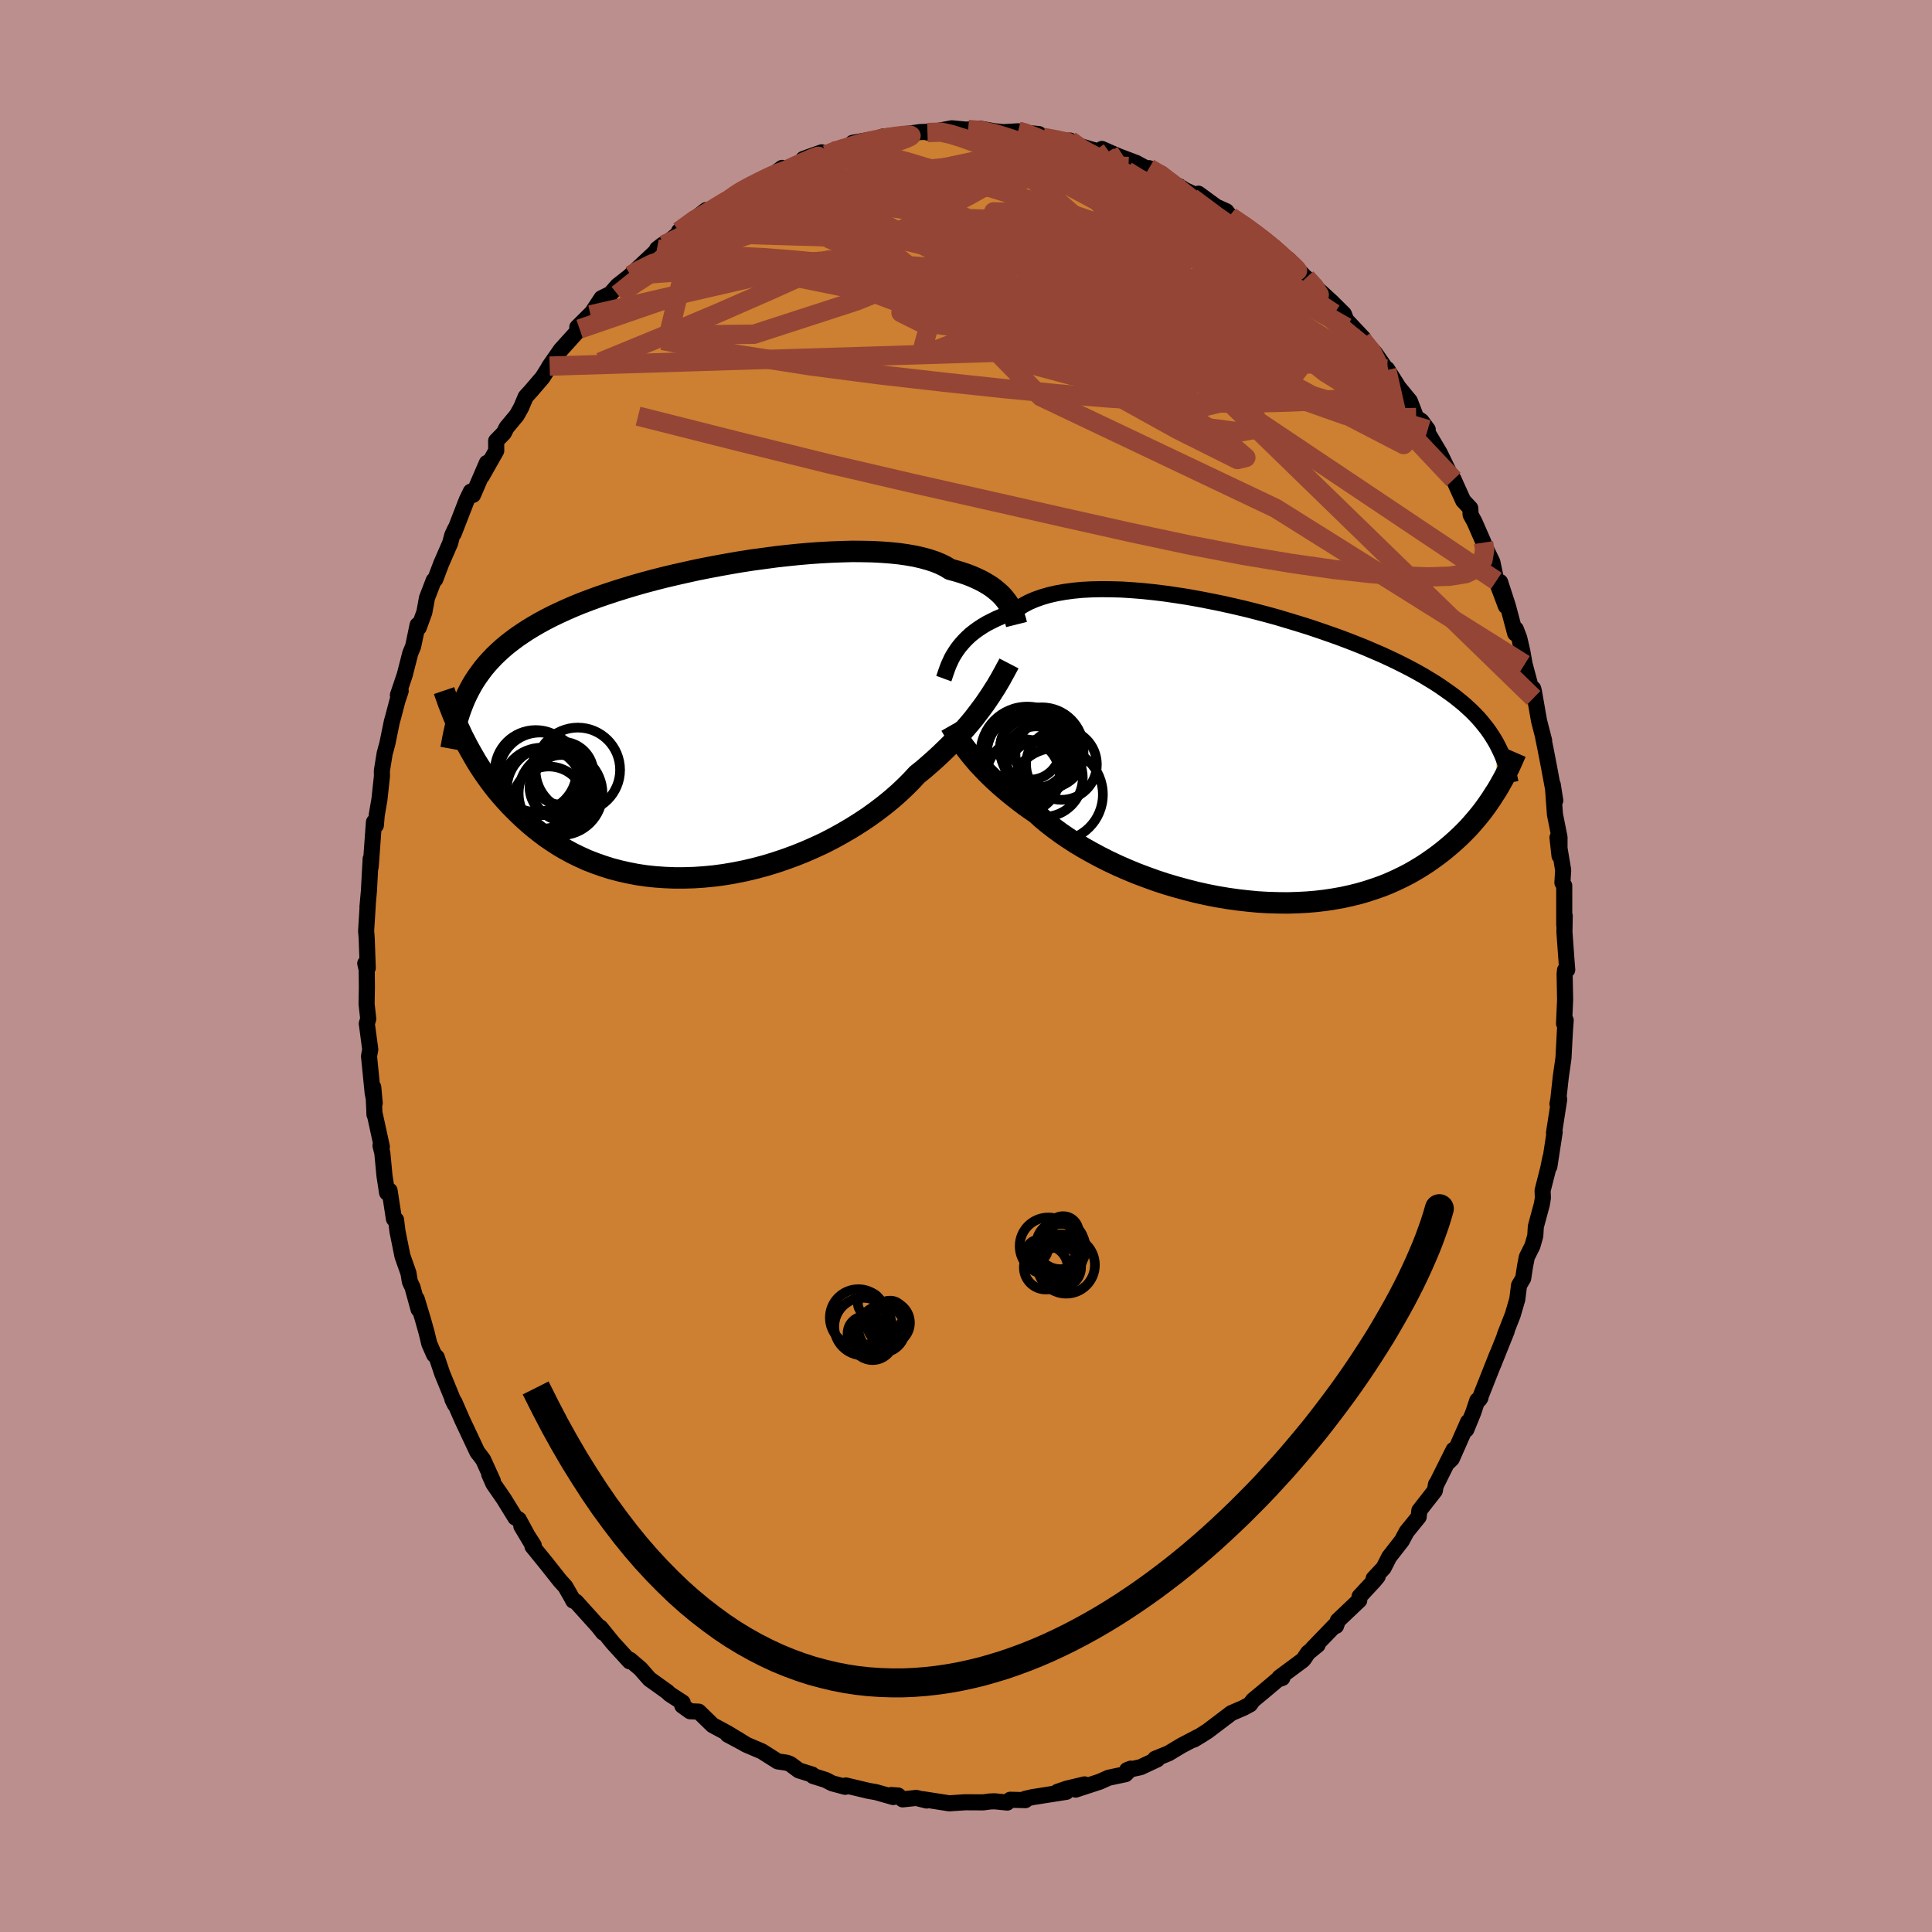 <svg viewBox="-100 -100 200 200" xmlns="http://www.w3.org/2000/svg" width="500" height="500" id="face-svg">
    <defs>
      <clipPath id="leftEyeClipPath">
        <polyline points="31.09,-12.43 30.89,-12.69 30.67,-12.95 30.42,-13.21 30.14,-13.46 29.84,-13.71 29.51,-13.96 29.15,-14.19 28.76,-14.42 28.35,-14.64 27.9,-14.85 27.42,-15.06 26.92,-15.25 26.39,-15.43 25.82,-15.6 25.23,-15.76 24.76,-16.05 24.23,-16.31 23.65,-16.55 23.01,-16.76 22.32,-16.95 21.58,-17.12 20.78,-17.26 19.94,-17.38 19.05,-17.47 18.12,-17.54 17.15,-17.59 16.14,-17.61 15.1,-17.62 14.03,-17.59 12.94,-17.55 11.82,-17.49 10.68,-17.41 9.53,-17.31 8.36,-17.19 7.19,-17.06 6.01,-16.9 4.82,-16.74 3.64,-16.56 2.47,-16.36 1.3,-16.15 0.14,-15.93 -1.01,-15.7 -2.14,-15.45 -3.25,-15.2 -4.35,-14.94 -5.41,-14.67 -6.46,-14.39 -7.48,-14.1 -8.47,-13.8 -9.43,-13.5 -10.37,-13.19 -11.27,-12.88 -12.14,-12.56 -12.98,-12.24 -13.78,-11.91 -14.56,-11.57 -15.3,-11.23 -16.01,-10.89 -16.69,-10.54 -17.33,-10.19 -17.95,-9.83 -18.54,-9.47 -19.1,-9.1 -19.64,-8.73 -20.15,-8.35 -20.64,-7.97 -21.1,-7.58 -21.54,-7.18 -21.96,-6.78 -22.35,-6.37 -22.72,-5.96 -23.08,-5.53 -23.4,-5.1 -23.71,-4.67 -24.01,-4.22 -24.28,-3.77 -24.53,-3.31 -24.77,-2.84 -24.99,-2.37 -25.26,1.48 -25,1.98 -24.74,2.49 -24.46,3 -24.17,3.51 -23.87,4.03 -23.55,4.55 -23.21,5.07 -22.86,5.58 -22.49,6.1 -22.1,6.62 -21.7,7.13 -21.27,7.64 -20.83,8.14 -20.37,8.64 -19.89,9.13 -19.39,9.62 -18.87,10.11 -18.33,10.59 -17.76,11.07 -17.17,11.53 -16.56,11.99 -15.92,12.42 -15.26,12.85 -14.57,13.25 -13.85,13.64 -13.11,14 -12.34,14.35 -11.54,14.66 -10.72,14.95 -9.87,15.22 -9,15.45 -8.11,15.65 -7.19,15.83 -6.25,15.97 -5.3,16.07 -4.32,16.14 -3.33,16.18 -2.32,16.18 -1.3,16.15 -0.26,16.08 0.78,15.98 1.83,15.84 2.89,15.66 3.94,15.45 5,15.2 6.06,14.92 7.11,14.6 8.15,14.25 9.19,13.87 10.21,13.46 11.21,13.02 12.2,12.56 13.17,12.06 14.11,11.54 15.03,11 15.92,10.44 16.78,9.87 17.61,9.27 18.41,8.66 19.17,8.04 19.89,7.41 20.57,6.77 21.21,6.13 21.81,5.48 22.46,4.96 23.08,4.42 23.68,3.89 24.26,3.35 24.82,2.81 25.36,2.28 25.87,1.74 26.36,1.21 26.82,0.68 27.27,0.16 27.69,-0.35 28.08,-0.86 28.45,-1.35 28.81,-1.84 29.13,-2.31" />
      </clipPath>
      <clipPath id="rightEyeClipPath">
        <polyline points="-30.65,-10.63 -30.44,-10.95 -30.2,-11.27 -29.94,-11.58 -29.65,-11.9 -29.34,-12.21 -29,-12.52 -28.63,-12.81 -28.23,-13.1 -27.8,-13.38 -27.35,-13.65 -26.86,-13.9 -26.35,-14.15 -25.81,-14.38 -25.24,-14.59 -24.64,-14.79 -24.16,-15.17 -23.63,-15.52 -23.04,-15.84 -22.39,-16.12 -21.69,-16.37 -20.94,-16.59 -20.15,-16.77 -19.3,-16.92 -18.41,-17.04 -17.48,-17.13 -16.5,-17.18 -15.5,-17.2 -14.46,-17.19 -13.39,-17.16 -12.3,-17.09 -11.18,-17 -10.04,-16.88 -8.89,-16.74 -7.73,-16.57 -6.56,-16.39 -5.39,-16.18 -4.21,-15.95 -3.03,-15.71 -1.86,-15.45 -0.7,-15.18 0.45,-14.89 1.59,-14.59 2.72,-14.28 3.82,-13.95 4.91,-13.62 5.97,-13.29 7.01,-12.94 8.02,-12.59 9.01,-12.24 9.97,-11.88 10.89,-11.52 11.79,-11.16 12.65,-10.79 13.49,-10.43 14.29,-10.06 15.05,-9.7 15.79,-9.33 16.49,-8.97 17.17,-8.6 17.81,-8.24 18.42,-7.87 19.01,-7.51 19.56,-7.15 20.09,-6.78 20.6,-6.42 21.09,-6.06 21.55,-5.69 21.99,-5.33 22.4,-4.96 22.79,-4.6 23.16,-4.23 23.51,-3.86 23.84,-3.48 24.14,-3.11 24.43,-2.74 24.7,-2.36 24.95,-1.98 25.19,-1.59 25.41,-1.21 25.4,3.66 25.13,4.07 24.86,4.5 24.57,4.92 24.27,5.35 23.95,5.78 23.61,6.21 23.26,6.63 22.89,7.06 22.51,7.49 22.1,7.91 21.68,8.33 21.24,8.74 20.78,9.15 20.3,9.56 19.81,9.96 19.29,10.36 18.75,10.75 18.19,11.14 17.6,11.52 16.99,11.89 16.36,12.25 15.7,12.59 15.01,12.92 14.3,13.24 13.56,13.54 12.79,13.81 12,14.07 11.18,14.31 10.33,14.52 9.47,14.71 8.57,14.87 7.65,15.01 6.72,15.12 5.76,15.2 4.78,15.25 3.78,15.28 2.77,15.27 1.74,15.24 0.7,15.18 -0.35,15.08 -1.41,14.96 -2.47,14.81 -3.54,14.63 -4.61,14.42 -5.68,14.18 -6.74,13.91 -7.8,13.62 -8.85,13.31 -9.88,12.97 -10.9,12.6 -11.91,12.22 -12.89,11.81 -13.85,11.39 -14.78,10.95 -15.69,10.49 -16.56,10.02 -17.41,9.54 -18.22,9.05 -18.99,8.55 -19.72,8.05 -20.41,7.54 -21.07,7.03 -21.68,6.52 -22.24,6.01 -22.87,5.58 -23.47,5.15 -24.05,4.71 -24.6,4.28 -25.13,3.85 -25.64,3.42 -26.13,2.99 -26.59,2.57 -27.03,2.15 -27.44,1.74 -27.83,1.33 -28.2,0.94 -28.54,0.55 -28.86,0.17 -29.16,-0.2" />
      </clipPath>
      <filter id="fuzzy">
        <feTurbulence id="turbulence" baseFrequency="0.05" numOctaves="3" type="noise" result="noise" />
        <feDisplacementMap in="SourceGraphic" in2="noise" scale="2" />
      </filter>
      <linearGradient id="rainbowGradient" x1="0%" y1="0%" x2="100%" y2="0%">
        <stop offset="0%" style="stop-color: [object Object]; stop-opacity: 1" />
        <stop offset="50%" style="stop-color: [object Object]; stop-opacity: 1" />
        <stop offset="100%" style="stop-color: [object Object]; stop-opacity: 1" />
      </linearGradient>
    </defs>
    <rect x="-100" y="-100" width="100%" height="100%" fill="rgb(188, 143, 143)" />
    <polyline id="faceContour" points="62.24,0.39 62.01,0.42 61.97,0.84 62.02,3.51 61.91,5.96 62.08,5.62 62,6.71 61.85,9.53 61.57,11.5 61.31,13.87 61.23,14.27 61.41,13.8 60.87,17.27 60.94,17.19 60.39,20.76 60.5,19.83 60.27,20.96 59.69,23.24 59.72,24.01 59.61,24.68 58.99,26.97 58.93,27.94 58.64,28.96 58.06,30.12 57.88,31.03 57.68,32.33 57.25,33.06 57.07,34.5 56.6,36.11 55.76,38.25 55.97,37.8 54.58,41.27 55.01,40.16 53.14,44.88 53.26,44.69 52.93,44.97 52.51,46.23 51.79,47.99 51.98,47.19 50.29,51.01 49.93,51.36 50.47,50.09 48.63,53.78 48.66,53.64 48.53,54.32 46.93,56.37 46.86,57.03 45.61,58.57 45.12,59.49 43.81,61.17 43.23,62.31 42.2,63.41 42.62,63.19 42.26,63.63 40.74,65.27 40.71,65.66 38.49,67.77 38.31,68.31 38.2,68.25 35.89,70.64 36.4,70.28 35.41,71.09 34.97,71.74 34.84,71.88 32.45,73.65 32.75,73.7 32.27,73.87 30.74,75.16 29.71,76.01 29.41,76.43 28.74,76.79 27.45,77.35 27.18,77.56 25.03,79.19 24.39,79.6 23.58,80.09 24.01,79.81 22.29,80.71 20.98,81.5 19.58,82.07 19.8,82.13 18.07,82.94 16.68,83.24 17.06,83.09 16.52,83.66 14.77,84.03 13.85,84.44 11.35,85.26 12.27,84.72 10.43,85.16 9.47,85.49 10.38,85.49 6.88,86.04 6.11,86.22 6.15,86.35 4.58,86.31 4.27,86.6 2.96,86.47 2.45,86.49 1.79,86.58 -0.06,86.57 -1.01,86.63 -1.73,86.68 -4.49,86.25 -4.07,86.39 -5.15,86.12 -6.56,86.27 -7.03,85.87 -7.76,85.82 -7.53,86.03 -9.33,85.52 -10.08,85.39 -12.44,84.83 -12.51,84.97 -13.85,84.61 -14.53,84.26 -15.83,83.85 -15.93,83.7 -17.31,83.27 -18.18,82.62 -18.54,82.48 -19.49,82.34 -21.13,81.3 -22.8,80.59 -23.67,80.03 -24.67,79.57 -22.8,80.57 -24.67,79.43 -26.23,78.59 -27.67,77.19 -28.56,77.15 -29.37,76.57 -29.33,76.25 -30.68,75.37 -30.93,75.13 -32.76,73.82 -33.7,72.75 -34.79,71.82 -34.82,71.98 -36.56,70.07 -37.85,68.48 -37.56,69.01 -38,68.45 -37.89,68.56 -40.38,65.8 -40.66,65.7 -40.79,65.44 -41.47,64.25 -42.04,63.62 -43.4,61.9 -44.88,60.08 -44.75,59.96 -46.03,57.99 -44.83,60 -46.3,57.29 -46.65,57.1 -47.84,55.17 -48.93,53.59 -49.36,52.61 -48.98,53.31 -49.98,51.11 -50.36,50.6 -50.58,50.33 -52.15,46.99 -52.97,45.11 -53.17,44.86 -52.91,45.39 -54.22,42.2 -54.79,40.5 -55.06,40.24 -55.56,39.1 -55.83,37.98 -56.22,36.59 -56.86,34.47 -56.67,35.54 -57.3,33.25 -57.57,32.68 -57.72,31.78 -58.34,30.02 -58.85,27.49 -59,26.28 -59.22,26.18 -59.67,23.25 -59.93,23.47 -60.2,21.7 -60.42,19.37 -60.61,18.59 -60.47,18.71 -61.25,15.14 -61.23,15.39 -61.36,12.55 -61.21,14.2 -61.42,13.15 -61.8,9.34 -61.67,8.64 -62.03,5.96 -61.88,5.48 -62.05,3.94 -62.02,2.15 -62.04,0.38 -62.19,-0.27 -61.93,0.21 -62.04,-2.9 -62.1,-3.62 -61.93,-6.34 -61.96,-6.11 -61.81,-7.77 -61.63,-11.09 -61.64,-10.21 -61.61,-10.5 -61.29,-14.9 -61.09,-14.57 -61,-15.63 -60.72,-17.25 -60.46,-19.66 -60.47,-20.21 -60.18,-22 -59.9,-23.03 -59.44,-25.28 -59.29,-25.82 -58.85,-27.49 -58.52,-28.48 -58.81,-28.04 -58.1,-30.14 -57.53,-32.37 -57.23,-33.1 -56.77,-35.3 -56.65,-35.03 -56.07,-36.63 -55.8,-38.1 -55.1,-39.92 -54.94,-40.03 -54.34,-41.62 -53.4,-43.78 -53.18,-44.61 -52.88,-45.25 -53.03,-44.77 -51.69,-48.22 -51.26,-49.11 -51.03,-48.77 -49.6,-52.08 -50.12,-50.71 -48.63,-53.34 -48.64,-54.36 -47.84,-55.18 -47.56,-55.74 -46.51,-57 -46.06,-57.8 -45.58,-58.93 -45.07,-59.49 -43.84,-60.92 -43.1,-62.1 -43.16,-62.04 -41.96,-63.77 -40,-65.94 -40.24,-66.12 -38.75,-67.6 -39.45,-66.86 -38.87,-67.4 -37.73,-69.13 -36.8,-69.59 -36.08,-70.42 -34.7,-71.5 -35.01,-71.24 -32.4,-73.68 -31.38,-74.68 -31.98,-74.22 -30.85,-74.94 -29.62,-75.94 -29.71,-76.06 -26.91,-78.25 -27.75,-77.23 -27,-77.83 -24.45,-79.4 -23.56,-79.99 -23.94,-79.91 -22.06,-80.93 -22.54,-80.51 -21.26,-81.29 -20.32,-81.67 -19.03,-82.62 -19.66,-81.96 -16.44,-83.4 -16.83,-83.55 -14.94,-84.23 -14.43,-83.99 -13.81,-84.35 -12.75,-84.6 -11.15,-84.97 -11.73,-85.22 -9.48,-85.61 -9.81,-85.34 -8.65,-85.85 -7.08,-86 -4.75,-86.33 -3.92,-86.36 -3.99,-86.28 -1.65,-86.51 -2.95,-86.44 -1.47,-86.72 0.34,-86.55 0.22,-86.6 1.5,-86.67 2.89,-86.42 3.88,-86.32 5.4,-86.41 5.94,-86.28 7.55,-86.12 7.05,-85.83 7.97,-85.78 9.93,-85.36 10.77,-85.45 10.73,-85.22 12.9,-84.55 14.44,-84.14 14.07,-84.58 14.84,-84.24 15.86,-83.8 17.61,-83.14 19.04,-82.36 18.95,-82.59 20.21,-82.04 21.51,-80.97 22.1,-80.7 22.62,-80.35 23.97,-79.72 25.85,-78.55 24.06,-79.95 25.89,-78.61 26.95,-78.13 27.39,-77.55 29.58,-76.09 29.63,-76.05 31.41,-74.65 31.79,-74.35 31.93,-74.4 33.15,-72.95 33.38,-73.14 35.25,-71.15 35.21,-71.24 36.14,-70.31 37.86,-68.74 38.36,-68.24 39.12,-67.49 39.48,-66.55 39.29,-66.94 41.13,-64.98 41,-64.85 42.32,-63.48 43.56,-61.69 43.59,-61.8 44.79,-59.89 45.95,-58.48 46.6,-56.78 47.15,-56.41 47.8,-55.53 47.2,-56.19 48.16,-54.59 49.05,-53.09 49.96,-51.2 50.48,-50.37 50.88,-49.47 51.47,-48.17 52.2,-47.39 52.24,-46.71 52.64,-45.98 53.58,-43.83 53.73,-43.39 54.49,-41.81 54.9,-39.87 55.89,-37.25 55.29,-39.75 56.09,-37.29 56.85,-34.43 56.92,-34.87 57.27,-33.96 57.59,-32.58 57.83,-31.23 58.76,-27.75 58.72,-28.71 58.79,-28.43 59.32,-25.39 59.85,-23.33 59.74,-23.71 60.01,-22.38 60.37,-20.52 61,-17.13 60.74,-18.78 60.97,-15.68 61.44,-13.33 61.44,-11.41 61.23,-13.3 61.47,-12 61.82,-9.92 61.74,-8.63 61.93,-8.31 61.93,-4.26 61.98,-5.19 61.95,-3.52 62.19,-0.2 62.24,0.39 62.01,0.42" fill="rgb(205, 127, 50)" stroke="black" stroke-width="1.667" stroke-linejoin="round" filter="url(#fuzzy)" />
    <g transform="translate(29.52 -21.81)">
      <polyline id="rightCountour" points="-30.65,-10.63 -30.44,-10.95 -30.2,-11.27 -29.94,-11.58 -29.65,-11.9 -29.34,-12.21 -29,-12.52 -28.63,-12.81 -28.23,-13.1 -27.8,-13.38 -27.35,-13.65 -26.86,-13.9 -26.35,-14.15 -25.81,-14.38 -25.24,-14.59 -24.64,-14.79 -24.16,-15.17 -23.63,-15.52 -23.04,-15.84 -22.39,-16.12 -21.69,-16.37 -20.94,-16.59 -20.15,-16.77 -19.3,-16.92 -18.41,-17.04 -17.48,-17.13 -16.5,-17.18 -15.5,-17.2 -14.46,-17.19 -13.39,-17.16 -12.3,-17.09 -11.18,-17 -10.04,-16.88 -8.89,-16.74 -7.73,-16.57 -6.56,-16.39 -5.39,-16.18 -4.21,-15.95 -3.03,-15.71 -1.86,-15.45 -0.7,-15.18 0.45,-14.89 1.59,-14.59 2.72,-14.28 3.82,-13.95 4.91,-13.62 5.97,-13.29 7.01,-12.94 8.02,-12.59 9.01,-12.24 9.97,-11.88 10.89,-11.52 11.79,-11.16 12.65,-10.79 13.49,-10.43 14.29,-10.06 15.05,-9.7 15.79,-9.33 16.49,-8.97 17.17,-8.6 17.81,-8.24 18.42,-7.87 19.01,-7.51 19.56,-7.15 20.09,-6.78 20.6,-6.42 21.09,-6.06 21.55,-5.69 21.99,-5.33 22.4,-4.96 22.79,-4.6 23.16,-4.23 23.51,-3.86 23.84,-3.48 24.14,-3.11 24.43,-2.74 24.7,-2.36 24.95,-1.98 25.19,-1.59 25.41,-1.21 25.4,3.66 25.13,4.07 24.86,4.5 24.57,4.92 24.27,5.35 23.95,5.78 23.61,6.21 23.26,6.63 22.89,7.06 22.51,7.49 22.1,7.91 21.68,8.33 21.24,8.74 20.78,9.15 20.3,9.56 19.81,9.96 19.29,10.36 18.75,10.75 18.19,11.14 17.6,11.52 16.99,11.89 16.36,12.25 15.7,12.59 15.01,12.92 14.3,13.24 13.56,13.54 12.79,13.81 12,14.07 11.18,14.31 10.33,14.52 9.47,14.71 8.57,14.87 7.65,15.01 6.72,15.12 5.76,15.2 4.78,15.25 3.78,15.28 2.77,15.27 1.74,15.24 0.7,15.18 -0.35,15.08 -1.41,14.96 -2.47,14.81 -3.54,14.63 -4.61,14.42 -5.68,14.18 -6.74,13.91 -7.8,13.62 -8.85,13.31 -9.88,12.97 -10.9,12.6 -11.91,12.22 -12.89,11.81 -13.85,11.39 -14.78,10.95 -15.69,10.49 -16.56,10.02 -17.41,9.54 -18.22,9.05 -18.99,8.55 -19.72,8.05 -20.41,7.54 -21.07,7.03 -21.68,6.52 -22.24,6.01 -22.87,5.58 -23.47,5.15 -24.05,4.71 -24.6,4.28 -25.13,3.85 -25.64,3.42 -26.13,2.99 -26.59,2.57 -27.03,2.15 -27.44,1.74 -27.83,1.33 -28.2,0.94 -28.54,0.55 -28.86,0.17 -29.16,-0.2" fill="white" stroke="white" stroke-width="0" stroke-linejoin="round" filter="url(#fuzzy)" />
    </g>
    <g transform="translate(-26.87 -25.3)">
      <polyline id="leftCountour" points="31.09,-12.43 30.89,-12.69 30.67,-12.95 30.42,-13.21 30.14,-13.46 29.84,-13.71 29.51,-13.96 29.15,-14.19 28.76,-14.42 28.35,-14.64 27.9,-14.85 27.42,-15.06 26.92,-15.25 26.39,-15.43 25.82,-15.6 25.23,-15.76 24.76,-16.05 24.23,-16.31 23.65,-16.55 23.01,-16.76 22.32,-16.95 21.58,-17.12 20.78,-17.26 19.94,-17.38 19.05,-17.47 18.12,-17.54 17.15,-17.59 16.14,-17.61 15.1,-17.62 14.03,-17.59 12.94,-17.55 11.82,-17.49 10.68,-17.41 9.53,-17.31 8.36,-17.19 7.19,-17.06 6.01,-16.9 4.82,-16.74 3.64,-16.56 2.47,-16.36 1.3,-16.15 0.14,-15.93 -1.01,-15.7 -2.14,-15.45 -3.25,-15.2 -4.35,-14.94 -5.41,-14.67 -6.46,-14.39 -7.48,-14.1 -8.47,-13.8 -9.43,-13.5 -10.37,-13.19 -11.27,-12.88 -12.14,-12.56 -12.98,-12.24 -13.78,-11.91 -14.56,-11.57 -15.3,-11.23 -16.01,-10.89 -16.69,-10.54 -17.33,-10.19 -17.95,-9.83 -18.54,-9.47 -19.1,-9.1 -19.64,-8.73 -20.15,-8.35 -20.64,-7.97 -21.1,-7.58 -21.54,-7.18 -21.96,-6.78 -22.35,-6.37 -22.72,-5.96 -23.08,-5.53 -23.4,-5.1 -23.71,-4.67 -24.01,-4.22 -24.28,-3.77 -24.53,-3.31 -24.77,-2.84 -24.99,-2.37 -25.26,1.48 -25,1.98 -24.74,2.49 -24.46,3 -24.17,3.51 -23.87,4.03 -23.55,4.55 -23.21,5.07 -22.86,5.58 -22.49,6.1 -22.1,6.62 -21.7,7.13 -21.27,7.64 -20.83,8.14 -20.37,8.64 -19.89,9.13 -19.39,9.62 -18.87,10.11 -18.33,10.59 -17.76,11.07 -17.17,11.53 -16.56,11.99 -15.92,12.42 -15.26,12.85 -14.57,13.25 -13.85,13.64 -13.11,14 -12.34,14.35 -11.54,14.66 -10.72,14.95 -9.87,15.22 -9,15.45 -8.11,15.65 -7.19,15.83 -6.25,15.97 -5.3,16.07 -4.32,16.14 -3.33,16.18 -2.32,16.18 -1.3,16.15 -0.26,16.08 0.78,15.98 1.83,15.84 2.89,15.66 3.94,15.45 5,15.2 6.06,14.92 7.11,14.6 8.15,14.25 9.19,13.87 10.21,13.46 11.21,13.02 12.2,12.56 13.17,12.06 14.11,11.54 15.03,11 15.92,10.44 16.78,9.87 17.61,9.27 18.41,8.66 19.17,8.04 19.89,7.41 20.57,6.77 21.21,6.13 21.81,5.48 22.46,4.96 23.08,4.42 23.68,3.89 24.26,3.35 24.82,2.81 25.36,2.28 25.87,1.74 26.36,1.21 26.82,0.68 27.27,0.16 27.69,-0.35 28.08,-0.86 28.45,-1.35 28.81,-1.84 29.13,-2.31" fill="white" stroke="white" stroke-width="0" stroke-linejoin="round" filter="url(#fuzzy)" />
    </g>
    <g transform="translate(29.52 -21.81)">
      <polyline id="rightUpper" points="-31.82,-7.94 -31.75,-8.13 -31.68,-8.34 -31.6,-8.58 -31.51,-8.83 -31.41,-9.11 -31.3,-9.39 -31.16,-9.69 -31.02,-10 -30.85,-10.31 -30.65,-10.63 -30.44,-10.95 -30.2,-11.27 -29.94,-11.58 -29.65,-11.9 -29.34,-12.21 -29,-12.52 -28.63,-12.81 -28.23,-13.1 -27.8,-13.38 -27.35,-13.65 -26.86,-13.9 -26.35,-14.15 -25.81,-14.38 -25.24,-14.59 -24.64,-14.79 -24.16,-15.17 -23.63,-15.52 -23.04,-15.84 -22.39,-16.12 -21.69,-16.37 -20.94,-16.59 -20.15,-16.77 -19.3,-16.92 -18.41,-17.04 -17.48,-17.13 -16.5,-17.18 -15.5,-17.2 -14.46,-17.19 -13.39,-17.16 -12.3,-17.09 -11.18,-17 -10.04,-16.88 -8.89,-16.74 -7.73,-16.57 -6.56,-16.39 -5.39,-16.18 -4.21,-15.95 -3.03,-15.71 -1.86,-15.45 -0.7,-15.18 0.45,-14.89 1.59,-14.59 2.72,-14.28 3.82,-13.95 4.91,-13.62 5.97,-13.29 7.01,-12.94 8.02,-12.59 9.01,-12.24 9.97,-11.88 10.89,-11.52 11.79,-11.16 12.65,-10.79 13.49,-10.43 14.29,-10.06 15.05,-9.7 15.79,-9.33 16.49,-8.97 17.17,-8.6 17.81,-8.24 18.42,-7.87 19.01,-7.51 19.56,-7.15 20.09,-6.78 20.6,-6.42 21.09,-6.06 21.55,-5.69 21.99,-5.33 22.4,-4.96 22.79,-4.6 23.16,-4.23 23.51,-3.86 23.84,-3.48 24.14,-3.11 24.43,-2.74 24.7,-2.36 24.95,-1.98 25.19,-1.59 25.41,-1.21 25.61,-0.82 25.8,-0.43 25.98,-0.03 26.14,0.37 26.29,0.77 26.42,1.17 26.55,1.58 26.66,1.99 26.76,2.41 26.85,2.83" fill="none" stroke="black" stroke-width="1.667" stroke-linejoin="round" filter="url(#fuzzy)" />
      <polyline id="rightLower" points="-31.1,-3.09 -30.98,-2.88 -30.84,-2.65 -30.69,-2.4 -30.53,-2.14 -30.35,-1.85 -30.15,-1.55 -29.93,-1.23 -29.7,-0.9 -29.44,-0.56 -29.16,-0.2 -28.86,0.17 -28.54,0.55 -28.2,0.94 -27.83,1.33 -27.44,1.74 -27.03,2.15 -26.59,2.57 -26.13,2.99 -25.64,3.42 -25.13,3.85 -24.6,4.28 -24.05,4.71 -23.47,5.15 -22.87,5.58 -22.24,6.01 -21.68,6.52 -21.07,7.03 -20.41,7.54 -19.72,8.05 -18.99,8.55 -18.22,9.05 -17.41,9.54 -16.56,10.02 -15.69,10.49 -14.78,10.95 -13.85,11.39 -12.89,11.81 -11.91,12.22 -10.9,12.6 -9.88,12.97 -8.85,13.31 -7.8,13.62 -6.74,13.91 -5.68,14.18 -4.61,14.42 -3.54,14.63 -2.47,14.81 -1.41,14.96 -0.35,15.08 0.7,15.18 1.74,15.24 2.77,15.27 3.78,15.28 4.78,15.25 5.76,15.2 6.72,15.12 7.65,15.01 8.57,14.87 9.47,14.71 10.33,14.52 11.18,14.31 12,14.07 12.79,13.81 13.56,13.54 14.3,13.24 15.01,12.92 15.7,12.59 16.36,12.25 16.99,11.89 17.6,11.52 18.19,11.14 18.75,10.75 19.29,10.36 19.81,9.96 20.3,9.56 20.78,9.15 21.24,8.74 21.68,8.33 22.1,7.91 22.51,7.49 22.89,7.06 23.26,6.63 23.61,6.21 23.95,5.78 24.27,5.35 24.57,4.92 24.86,4.5 25.13,4.07 25.4,3.66 25.65,3.24 25.88,2.83 26.11,2.42 26.32,2.02 26.52,1.62 26.72,1.23 26.9,0.84 27.07,0.46 27.23,0.09 27.39,-0.28" fill="none" stroke="black" stroke-width="2.222" stroke-linejoin="round" filter="url(#fuzzy)" />
      <circle r="4.822" cx="-20.172" cy="4.059" stroke="black" fill="none" stroke-width="1.0" filter="url(#fuzzy)" clip-path="url(#rightEyeClipPath)" /><circle r="4.046" cx="-21.477" cy="2.329" stroke="black" fill="none" stroke-width="1.0" filter="url(#fuzzy)" clip-path="url(#rightEyeClipPath)" /><circle r="3.526" cx="-20.877" cy="-0.171" stroke="black" fill="none" stroke-width="1.0" filter="url(#fuzzy)" clip-path="url(#rightEyeClipPath)" /><circle r="3.664" cx="-19.637" cy="0.944" stroke="black" fill="none" stroke-width="1.0" filter="url(#fuzzy)" clip-path="url(#rightEyeClipPath)" /><circle r="3.184" cx="-22.232" cy="0.184" stroke="black" fill="none" stroke-width="1.0" filter="url(#fuzzy)" clip-path="url(#rightEyeClipPath)" /><circle r="4.84" cx="-23.172" cy="-0.201" stroke="black" fill="none" stroke-width="1.0" filter="url(#fuzzy)" clip-path="url(#rightEyeClipPath)" /><circle r="4.266" cx="-23.097" cy="-0.151" stroke="black" fill="none" stroke-width="1.0" filter="url(#fuzzy)" clip-path="url(#rightEyeClipPath)" /><circle r="3.132" cx="-22.892" cy="-0.611" stroke="black" fill="none" stroke-width="1.0" filter="url(#fuzzy)" clip-path="url(#rightEyeClipPath)" /><circle r="4.316" cx="-21.677" cy="-0.651" stroke="black" fill="none" stroke-width="1.0" filter="url(#fuzzy)" clip-path="url(#rightEyeClipPath)" /><circle r="3.804" cx="-23.612" cy="2.129" stroke="black" fill="none" stroke-width="1.0" filter="url(#fuzzy)" clip-path="url(#rightEyeClipPath)" />
      </g>
    <g transform="translate(-26.87 -25.3)">
      <polyline id="leftUpper" points="32.1,-10.05 32.05,-10.25 32,-10.45 31.93,-10.67 31.86,-10.91 31.78,-11.15 31.68,-11.4 31.56,-11.65 31.42,-11.91 31.27,-12.17 31.09,-12.43 30.89,-12.69 30.67,-12.95 30.42,-13.21 30.14,-13.46 29.84,-13.71 29.51,-13.96 29.15,-14.19 28.76,-14.42 28.35,-14.64 27.9,-14.85 27.42,-15.06 26.92,-15.25 26.39,-15.43 25.82,-15.6 25.23,-15.76 24.76,-16.05 24.23,-16.31 23.65,-16.55 23.01,-16.76 22.32,-16.95 21.58,-17.12 20.78,-17.26 19.94,-17.38 19.05,-17.47 18.12,-17.54 17.15,-17.59 16.14,-17.61 15.1,-17.62 14.03,-17.59 12.94,-17.55 11.82,-17.49 10.68,-17.41 9.53,-17.31 8.36,-17.19 7.19,-17.06 6.01,-16.9 4.82,-16.74 3.64,-16.56 2.47,-16.36 1.3,-16.15 0.14,-15.93 -1.01,-15.7 -2.14,-15.45 -3.25,-15.2 -4.35,-14.94 -5.41,-14.67 -6.46,-14.39 -7.48,-14.1 -8.47,-13.8 -9.43,-13.5 -10.37,-13.19 -11.27,-12.88 -12.14,-12.56 -12.98,-12.24 -13.78,-11.91 -14.56,-11.57 -15.3,-11.23 -16.01,-10.89 -16.69,-10.54 -17.33,-10.19 -17.95,-9.83 -18.54,-9.47 -19.1,-9.1 -19.64,-8.73 -20.15,-8.35 -20.64,-7.97 -21.1,-7.58 -21.54,-7.18 -21.96,-6.78 -22.35,-6.37 -22.72,-5.96 -23.08,-5.53 -23.4,-5.1 -23.71,-4.67 -24.01,-4.22 -24.28,-3.77 -24.53,-3.31 -24.77,-2.84 -24.99,-2.37 -25.19,-1.89 -25.38,-1.4 -25.56,-0.9 -25.72,-0.39 -25.87,0.12 -26.01,0.65 -26.13,1.18 -26.24,1.71 -26.34,2.26 -26.44,2.81" fill="none" stroke="black" stroke-width="2.222" stroke-linejoin="round" filter="url(#fuzzy)" />
      <polyline id="leftLower" points="31.32,-6.02 31.18,-5.75 31.02,-5.46 30.85,-5.14 30.66,-4.8 30.46,-4.43 30.23,-4.04 29.99,-3.63 29.72,-3.21 29.44,-2.77 29.13,-2.31 28.81,-1.84 28.45,-1.35 28.08,-0.86 27.69,-0.35 27.27,0.16 26.82,0.68 26.36,1.21 25.87,1.74 25.36,2.28 24.82,2.81 24.26,3.35 23.68,3.89 23.08,4.42 22.46,4.96 21.81,5.48 21.21,6.13 20.57,6.77 19.89,7.41 19.17,8.04 18.41,8.66 17.61,9.27 16.78,9.87 15.92,10.44 15.03,11 14.11,11.54 13.17,12.06 12.2,12.56 11.21,13.02 10.21,13.46 9.19,13.87 8.15,14.25 7.11,14.6 6.06,14.92 5,15.2 3.94,15.45 2.89,15.66 1.83,15.84 0.78,15.98 -0.26,16.08 -1.3,16.15 -2.32,16.18 -3.33,16.18 -4.32,16.14 -5.3,16.07 -6.25,15.97 -7.19,15.83 -8.11,15.65 -9,15.45 -9.87,15.22 -10.72,14.95 -11.54,14.66 -12.34,14.35 -13.11,14 -13.85,13.64 -14.57,13.25 -15.26,12.85 -15.92,12.42 -16.56,11.99 -17.17,11.53 -17.76,11.07 -18.33,10.59 -18.87,10.11 -19.39,9.62 -19.89,9.13 -20.37,8.64 -20.83,8.14 -21.27,7.64 -21.7,7.13 -22.1,6.62 -22.49,6.1 -22.86,5.58 -23.21,5.07 -23.55,4.55 -23.87,4.03 -24.17,3.51 -24.46,3 -24.74,2.49 -25,1.98 -25.26,1.48 -25.49,0.98 -25.72,0.49 -25.93,0 -26.14,-0.48 -26.33,-0.95 -26.51,-1.42 -26.69,-1.87 -26.85,-2.33 -27.01,-2.77 -27.16,-3.21" fill="none" stroke="black" stroke-width="2.222" stroke-linejoin="round" filter="url(#fuzzy)" />
      <circle r="3.756" cx="-16.317" cy="8.403" stroke="black" fill="none" stroke-width="1.0" filter="url(#fuzzy)" clip-path="url(#leftEyeClipPath)" /><circle r="3.318" cx="-14.997" cy="6.773" stroke="black" fill="none" stroke-width="1.0" filter="url(#fuzzy)" clip-path="url(#leftEyeClipPath)" /><circle r="4.284" cx="-17.222" cy="5.413" stroke="black" fill="none" stroke-width="1.0" filter="url(#fuzzy)" clip-path="url(#leftEyeClipPath)" /><circle r="4.378" cx="-13.317" cy="4.998" stroke="black" fill="none" stroke-width="1.0" filter="url(#fuzzy)" clip-path="url(#leftEyeClipPath)" /><circle r="3.52" cx="-14.557" cy="6.823" stroke="black" fill="none" stroke-width="1.0" filter="url(#fuzzy)" clip-path="url(#leftEyeClipPath)" /><circle r="4.34" cx="-15.102" cy="7.423" stroke="black" fill="none" stroke-width="1.0" filter="url(#fuzzy)" clip-path="url(#leftEyeClipPath)" /><circle r="4.198" cx="-17.047" cy="6.898" stroke="black" fill="none" stroke-width="1.0" filter="url(#fuzzy)" clip-path="url(#leftEyeClipPath)" /><circle r="4.332" cx="-16.327" cy="6.983" stroke="black" fill="none" stroke-width="1.0" filter="url(#fuzzy)" clip-path="url(#leftEyeClipPath)" /><circle r="3.264" cx="-14.952" cy="5.348" stroke="black" fill="none" stroke-width="1.0" filter="url(#fuzzy)" clip-path="url(#leftEyeClipPath)" /><circle r="4.232" cx="-17.672" cy="5.108" stroke="black" fill="none" stroke-width="1.0" filter="url(#fuzzy)" clip-path="url(#leftEyeClipPath)" />
    </g>
    <g id="hairs">
      <polyline points="27.39,-77.55 28.89,-76.54 29.88,-75.82 30.65,-75.23 31.25,-74.74 31.74,-74.31 32.13,-73.92 32.43,-73.57 32.6,-73.29 32.61,-73.12 32.42,-73.08 31.97,-73.22 31.23,-73.57 30.15,-74.14 28.71,-74.96 26.9,-76.03 24.73,-77.32 22.28,-78.81 19.59,-80.47 16.63,-82.3" fill="none" stroke="rgb(149, 69, 53)" stroke-width="2" stroke-linejoin="round" filter="url(#fuzzy)" /><polyline points="5.4,-86.41 6.27,-86.17 7.45,-85.7 8.87,-85.06 10.61,-84.28 12.62,-83.37 14.83,-82.35 17.17,-81.23 19.55,-80.06 21.9,-78.9 24.13,-77.77 26.22,-76.71 28.2,-75.7 30.05,-74.76 31.68,-73.93" fill="none" stroke="rgb(149, 69, 53)" stroke-width="2" stroke-linejoin="round" filter="url(#fuzzy)" /><polyline points="35.21,-71.24 36.08,-70.29 36.57,-69.49 36.48,-68.95 35.82,-68.65 34.64,-68.53 33,-68.55 30.89,-68.66 28.28,-68.86 25.13,-69.17 21.38,-69.63 17,-70.27 11.95,-71.11 6.21,-72.2 -0.24,-73.59 -7.41,-75.34 -15.3,-77.44" fill="none" stroke="rgb(149, 69, 53)" stroke-width="2" stroke-linejoin="round" filter="url(#fuzzy)" /><polyline points="5.4,-86.41 6.04,-86.25 6.5,-86 6.77,-85.69 6.91,-85.3 6.89,-84.84 6.64,-84.27 6.1,-83.59 5.22,-82.81 3.99,-81.92 2.37,-80.92 0.38,-79.8 -1.97,-78.56 -4.69,-77.17 -7.84,-75.65 -11.47,-73.95 -15.64,-72.04 -20.39,-69.9 -25.69,-67.58 -31.5,-65.13 -37.87,-62.51" fill="none" stroke="rgb(149, 69, 53)" stroke-width="2" stroke-linejoin="round" filter="url(#fuzzy)" /><polyline points="9.93,-85.36 10.76,-85.17 12.06,-84.53 13.79,-83.61 15.72,-82.51 17.79,-81.23 20.01,-79.78 22.39,-78.19 24.88,-76.52 27.38,-74.84 29.82,-73.19 32.14,-71.6 34.33,-70.09 36.34,-68.71 38.12,-67.54" fill="none" stroke="rgb(149, 69, 53)" stroke-width="2" stroke-linejoin="round" filter="url(#fuzzy)" /><polyline points="-24.45,-79.4 -23.85,-79.82 -23.31,-80.17 -22.7,-80.51 -22.05,-80.85 -21.36,-81.2 -20.67,-81.54 -20.01,-81.85 -19.41,-82.1 -18.91,-82.27 -18.55,-82.35 -18.35,-82.31 -18.35,-82.15 -18.56,-81.87 -18.98,-81.45 -19.62,-80.91 -20.51,-80.22 -21.65,-79.37 -23.07,-78.32 -24.79,-77.08 -26.81,-75.64 -29.16,-74.03 -31.9,-72.21 -35.12,-70.1" fill="none" stroke="rgb(149, 69, 53)" stroke-width="2" stroke-linejoin="round" filter="url(#fuzzy)" /><polyline points="-29.71,-76.06 -28.08,-77.24 -27.24,-77.73 -26.42,-78.21 -25.62,-78.7 -24.96,-79.1 -24.54,-79.33 -24.36,-79.38 -24.4,-79.26 -24.67,-78.95 -25.19,-78.44 -26.02,-77.69 -27.18,-76.7 -28.7,-75.43 -30.65,-73.87 -33.09,-71.91 -36.06,-69.52" fill="none" stroke="rgb(149, 69, 53)" stroke-width="2" stroke-linejoin="round" filter="url(#fuzzy)" /><polyline points="-27.75,-77.23 -26.54,-78.05 -25.17,-78.92 -24.01,-79.63 -23.02,-80.19 -22.1,-80.68 -21.2,-81.14 -20.28,-81.59 -19.36,-82.04 -18.45,-82.47 -17.59,-82.87 -16.8,-83.22 -16.14,-83.51 -15.65,-83.71 -15.35,-83.82 -15.28,-83.82 -15.45,-83.72 -15.86,-83.51 -16.52,-83.2 -17.42,-82.78 -18.56,-82.26 -19.93,-81.65 -21.55,-80.95" fill="none" stroke="rgb(149, 69, 53)" stroke-width="2" stroke-linejoin="round" filter="url(#fuzzy)" /><polyline points="-13.81,-84.35 -12.51,-84.48 -10.84,-84.36 -8.78,-83.96 -6.26,-83.29 -3.26,-82.39 0.2,-81.31 4.05,-80.1 8.17,-78.77 12.42,-77.32 16.74,-75.77 21.09,-74.15 25.47,-72.48 29.94,-70.76 34.54,-68.91" fill="none" stroke="rgb(149, 69, 53)" stroke-width="2" stroke-linejoin="round" filter="url(#fuzzy)" /><polyline points="9.93,-85.36 10.47,-85.31 10.88,-85.04 11.1,-84.7 10.91,-84.36 10.24,-84.01 9.1,-83.6 7.52,-83.1 5.46,-82.52 2.82,-81.87 -0.52,-81.15 -4.63,-80.35 -9.52,-79.47 -15.17,-78.58 -21.63,-77.68" fill="none" stroke="rgb(149, 69, 53)" stroke-width="2" stroke-linejoin="round" filter="url(#fuzzy)" /><polyline points="-31.38,-74.68 -31.28,-74.65 -30.36,-75.09 -29.06,-75.72 -27.53,-76.39 -25.84,-77.03 -24,-77.64 -22.02,-78.24 -19.95,-78.81 -17.82,-79.35 -15.66,-79.85 -13.49,-80.32 -11.32,-80.76 -9.13,-81.21 -6.93,-81.65 -4.74,-82.11 -2.58,-82.57 -0.48,-83.02 1.54,-83.45 3.46,-83.83 5.27,-84.16 6.92,-84.43 8.32,-84.71 9.44,-85.08" fill="none" stroke="rgb(149, 69, 53)" stroke-width="2" stroke-linejoin="round" filter="url(#fuzzy)" /><polyline points="-3.99,-86.28 -2.6,-86.32 -1.55,-86.09 -0.19,-85.66 1.51,-85.03 3.45,-84.21 5.62,-83.23 7.98,-82.1 10.47,-80.85 13.05,-79.48 15.67,-78.03 18.31,-76.51 20.97,-74.95 23.67,-73.36 26.4,-71.72 29.18,-70.02 31.99,-68.26 34.76,-66.49 37.39,-64.82 39.79,-63.42 41.85,-62.39" fill="none" stroke="rgb(149, 69, 53)" stroke-width="2" stroke-linejoin="round" filter="url(#fuzzy)" /><polyline points="27.39,-77.55 28.92,-76.51 29.99,-75.72 30.9,-75.02 31.68,-74.39 32.37,-73.82 32.98,-73.28 33.52,-72.8 33.95,-72.4 34.23,-72.11 34.32,-71.98 34.14,-72.07 33.62,-72.44 32.68,-73.15 31.3,-74.22 29.47,-75.66 27.16,-77.49" fill="none" stroke="rgb(149, 69, 53)" stroke-width="2" stroke-linejoin="round" filter="url(#fuzzy)" /><polyline points="0.22,-86.6 1.57,-86.48 3.09,-86.13 4.74,-85.61 6.49,-84.94 8.29,-84.12 10.17,-83.16 12.13,-82.08 14.21,-80.92 16.41,-79.68 18.71,-78.36 21.07,-76.97 23.46,-75.54 25.82,-74.09 28.12,-72.68 30.32,-71.35 32.42,-70.11 34.41,-68.95 36.26,-67.89 37.91,-66.96 39.4,-66.11" fill="none" stroke="rgb(149, 69, 53)" stroke-width="2" stroke-linejoin="round" filter="url(#fuzzy)" /><polyline points="18.95,-82.59 20.22,-81.84 21.54,-80.85 22.94,-79.75 24.45,-78.54 26.06,-77.25 27.71,-75.89 29.4,-74.47 31.16,-72.93 33.01,-71.29 34.88,-69.6 36.69,-67.98 38.34,-66.55 39.74,-65.38 40.88,-64.46 41.79,-63.74" fill="none" stroke="rgb(149, 69, 53)" stroke-width="2" stroke-linejoin="round" filter="url(#fuzzy)" /><polyline points="53.58,-43.83 53.69,-43.09 53.52,-42.05 52.89,-41.17 51.74,-40.62 50.07,-40.35 47.87,-40.28 45.13,-40.37 41.85,-40.63 38.02,-41.06 33.62,-41.69 28.65,-42.52 23.12,-43.58 16.98,-44.89 10.19,-46.41 2.73,-48.1 -5.43,-49.94 -14.28,-52 -23.77,-54.35 -33.95,-56.92" fill="none" stroke="rgb(149, 69, 53)" stroke-width="2" stroke-linejoin="round" filter="url(#fuzzy)" /><polyline points="7.97,-85.78 9.39,-85.52 10.27,-85.31 10.96,-85.06 11.52,-84.79 11.87,-84.53 12,-84.27 11.91,-83.97 11.61,-83.63 11.08,-83.23 10.27,-82.8 9.17,-82.35 7.73,-81.88 5.95,-81.41 3.82,-80.94 1.31,-80.48 -1.6,-80.01 -4.97,-79.54 -8.84,-79.02 -13.21,-78.46 -17.99,-77.9 -23.21,-77.32" fill="none" stroke="rgb(149, 69, 53)" stroke-width="2" stroke-linejoin="round" filter="url(#fuzzy)" /><polyline points="-27,-77.83 -25.04,-78.95 -23.59,-79.58 -22.17,-79.99 -20.58,-80.33 -18.77,-80.64 -16.71,-80.95 -14.44,-81.27 -11.99,-81.58 -9.4,-81.88 -6.72,-82.18 -4.02,-82.47 -1.32,-82.74 1.31,-82.98 3.86,-83.21 6.27,-83.43 8.5,-83.69 10.48,-84 12.29,-84.32" fill="none" stroke="rgb(149, 69, 53)" stroke-width="2" stroke-linejoin="round" filter="url(#fuzzy)" /><polyline points="41,-64.85 42.03,-63.56 42.56,-62.49 42.72,-61.55 42.56,-60.66 42.05,-59.89 41.13,-59.29 39.8,-58.88 38.05,-58.64 35.91,-58.49 33.4,-58.38 30.53,-58.3 27.27,-58.27 23.56,-58.33 19.39,-58.5 14.72,-58.8 9.54,-59.23 3.85,-59.78 -2.32,-60.44 -8.98,-61.2 -16.07,-62.12 -23.55,-63.29 -31.44,-64.76" fill="none" stroke="rgb(149, 69, 53)" stroke-width="2" stroke-linejoin="round" filter="url(#fuzzy)" /><polyline points="-14.43,-83.99 -13.65,-84.31 -12.71,-84.62 -11.78,-84.9 -10.9,-85.16 -10.03,-85.38 -9.15,-85.57 -8.26,-85.74 -7.42,-85.87 -6.68,-85.96 -6.13,-86.01 -5.79,-86.01 -5.69,-85.95 -5.83,-85.84 -6.19,-85.68 -6.76,-85.46 -7.58,-85.17 -8.66,-84.8 -10.04,-84.33 -11.74,-83.78 -13.78,-83.16 -16.19,-82.44 -19.07,-81.58" fill="none" stroke="rgb(149, 69, 53)" stroke-width="2" stroke-linejoin="round" filter="url(#fuzzy)" /><polyline points="-34.7,-71.5 -34,-71.94 -32.44,-72.71 -30.67,-73.22 -28.71,-73.45 -26.46,-73.51 -23.89,-73.47 -20.99,-73.33 -17.79,-73.08 -14.34,-72.74 -10.65,-72.3 -6.77,-71.79 -2.73,-71.19 1.45,-70.51 5.75,-69.73 10.19,-68.82 14.78,-67.82 19.49,-66.75 24.27,-65.71 29.04,-64.77 33.78,-63.96 38.52,-63.12" fill="none" stroke="rgb(149, 69, 53)" stroke-width="2" stroke-linejoin="round" filter="url(#fuzzy)" /><polyline points="-26.91,-78.25 -26.83,-77.79 -25.41,-77.9 -23.28,-78.09 -20.81,-78.12 -18.06,-77.92 -15.03,-77.52 -11.66,-76.94 -7.94,-76.24 -3.89,-75.44 0.44,-74.58 5,-73.69 9.75,-72.77 14.63,-71.82 19.6,-70.82 24.61,-69.76 29.64,-68.67 34.66,-67.61" fill="none" stroke="rgb(149, 69, 53)" stroke-width="2" stroke-linejoin="round" filter="url(#fuzzy)" /><polyline points="27.39,-77.55 28.9,-76.53 29.92,-75.79 30.75,-75.16 31.42,-74.63 31.96,-74.17 32.37,-73.79 32.66,-73.48 32.78,-73.29 32.71,-73.24 32.42,-73.35 31.86,-73.65 30.99,-74.18 29.72,-75 28.01,-76.17 25.88,-77.67 23.36,-79.55" fill="none" stroke="rgb(149, 69, 53)" stroke-width="2" stroke-linejoin="round" filter="url(#fuzzy)" /><polyline points="-43.1,-62.1 8.68,-63.7 22.23,-64.85 20.46,-65.7 14.64,-66.76 9.62,-67.79 6.09,-68.59 3.58,-68.88 1.82,-68.45 0.85,-67.36 0.9,-65.88 2.42,-64.2 5.84,-62.51 10.97,-61.13 16.59,-60.68 20.83,-61.76 22.28,-64.55 20.98,-68.36 18.34,-71.87 15.58,-73.83 12.18,-73.85 6.11,-72.77 -3.35,-72.3 -14.18,-73.09 -38.87,-67.4" fill="none" stroke="rgb(149, 69, 53)" stroke-width="2" stroke-linejoin="round" filter="url(#fuzzy)" /><polyline points="10.77,-85.45 18.57,-79.97 17.7,-77.08 8.9,-77.11 -0.3,-77.38 -5.5,-76.94 -6.19,-75.85 -4.03,-74.48 -1.11,-73.31 1.03,-72.73 1.84,-72.93 1.66,-73.74 1.39,-74.61 2.17,-74.85 4.92,-73.87 9.79,-71.49 15.73,-68.17 20.7,-64.98 22.68,-63.23 21.26,-63.66 18.9,-65.71 20.26,-67.35 28.47,-66.17 40.01,-61.48 50.48,-50.37" fill="none" stroke="rgb(149, 69, 53)" stroke-width="2" stroke-linejoin="round" filter="url(#fuzzy)" /><polyline points="-29.71,-76.06 -18.47,-80.46 -14.92,-81.27 -9.65,-80.65 -3.09,-78.05 2.98,-74.45 7.27,-71.53 9.42,-70.31 9.94,-70.72 9.93,-72.08 10.57,-73.56 12.55,-74.54 15.78,-74.79 19.43,-74.46 22.38,-74.03 23.88,-73.92 24,-74.07 23.84,-73.75 25.16,-71.85 29.56,-67.56 37.16,-61.47 44.75,-56.75 46.6,-56.78" fill="none" stroke="rgb(149, 69, 53)" stroke-width="2" stroke-linejoin="round" filter="url(#fuzzy)" /><polyline points="-8.65,-85.85 -9.93,-72.56 8.28,-69.36 20.81,-68.68 26.06,-67.8 25.41,-66.43 19.73,-65.44 10.6,-65.72 0.81,-67.49 -6.64,-70.21 -9.8,-72.92 -8.23,-74.83 -2.7,-75.59 5.35,-75.24 14.21,-73.85 22.36,-71.13 28.89,-66.29 32.13,-59.67 23.4,-57.6 -23.94,-79.91" fill="none" stroke="rgb(149, 69, 53)" stroke-width="2" stroke-linejoin="round" filter="url(#fuzzy)" /><polyline points="-31.98,-74.22 -9.52,-69.65 2.17,-65.26 2.67,-65.75 1.89,-67.59 3.51,-68.82 7.27,-68.93 11.55,-68.44 14.36,-68.38 14.29,-69.44 11.27,-71.54 6.72,-73.94 2.8,-75.79 1.34,-76.49 3.05,-75.85 7.38,-74.08 13.15,-71.64 19.41,-68.99 24.72,-66.36 21.9,-66.52 -13.81,-84.35" fill="none" stroke="rgb(149, 69, 53)" stroke-width="2" stroke-linejoin="round" filter="url(#fuzzy)" /><polyline points="57.83,-31.23 32.04,-47.39 7.75,-58.93 1.09,-65.71 2.65,-70.2 3.83,-73.76 3.13,-76.52 2.87,-78.07 5.14,-78.01 10.04,-76.24 16.11,-73.13 21.48,-69.44 24.44,-66.16 23.44,-64.36 17.32,-64.83 6.48,-67.47 -5.3,-70.89 -11.19,-73.58 -8.66,-76.81 -21.26,-81.29" fill="none" stroke="rgb(149, 69, 53)" stroke-width="2" stroke-linejoin="round" filter="url(#fuzzy)" /><polyline points="14.44,-84.14 22.01,-71.08 5.27,-68.68 -6.73,-67.64 -4.81,-66.68 7.22,-64.93 21.81,-62.18 33.32,-59.12 39.31,-57.01 39.21,-57.23 33.17,-60.49 22.66,-65.64 12.42,-69.38 11.28,-68.23 26.84,-62.9 43.59,-61.8" fill="none" stroke="rgb(149, 69, 53)" stroke-width="2" stroke-linejoin="round" filter="url(#fuzzy)" /><polyline points="-34.7,-71.5 -12.3,-73.16 1.13,-68.42 9.18,-64.88 13.97,-63.71 14.06,-64.43 10.07,-65.87 5.08,-66.81 2.58,-66.53 4.59,-65.04 10.93,-62.93 19.61,-61.03 27.89,-60.06 33.39,-60.43 34.78,-62.2 31.95,-65.1 25.74,-68.47 17.8,-71.2 10.18,-71.99 4.72,-70.09 2.58,-66.41 5.63,-63.79 19.98,-63.7 47.8,-55.53" fill="none" stroke="rgb(149, 69, 53)" stroke-width="2" stroke-linejoin="round" filter="url(#fuzzy)" /><polyline points="43.56,-61.69 45.31,-53.98 33.73,-59.97 21.85,-67.61 16.49,-71.13 16.82,-70.73 19.39,-68.69 21.39,-66.86 21.46,-65.91 19.38,-65.8 15.63,-66.31 11.21,-67.24 7.42,-68.3 5.48,-69.04 5.87,-69.13 7.77,-68.89 9.08,-69.33 7.53,-71.48 2.6,-75.16 -2.87,-78.33 -2.54,-77.56 12.42,-68.31 54.9,-39.87" fill="none" stroke="rgb(149, 69, 53)" stroke-width="2" stroke-linejoin="round" filter="url(#fuzzy)" /><polyline points="14.84,-84.24 21.62,-73.74 9.06,-74.35 -1.45,-73.32 -5.02,-70.59 -4.13,-68.24 -2.63,-67.64 -2.66,-68.93 -4.49,-71.33 -7.47,-73.69 -10.52,-75.16 -12.29,-75.32 -11.43,-74.1 -7.18,-71.68 -0.13,-68.6 7.6,-65.89 13.15,-64.71 14.57,-65.53 11.46,-67.35 3.87,-68.46 -5.19,-70.13 14.84,-84.24" fill="none" stroke="rgb(149, 69, 53)" stroke-width="2" stroke-linejoin="round" filter="url(#fuzzy)" /><polyline points="33.15,-72.95 21.2,-80.06 14.8,-82.84 11.8,-83.16 11.45,-81.97 13.3,-79.63 15.72,-76.5 16.42,-73.23 14.14,-70.67 9.54,-69.49 4.61,-69.88 1.25,-71.56 0.14,-73.82 0.82,-75.88 2.6,-77.02 5.32,-76.86 9.33,-75.37 14.46,-72.97 19.27,-70.34 21.44,-68.1 19.66,-66.41 15.51,-65.2 10.38,-66.48 -19.03,-82.62" fill="none" stroke="rgb(149, 69, 53)" stroke-width="2" stroke-linejoin="round" filter="url(#fuzzy)" /><polyline points="22.62,-80.35 19.19,-80.65 17.7,-78.58 22.11,-72.32 26.02,-65.21 24.55,-60.46 18.37,-59.23 11.9,-60.74 9.14,-63.42 10.51,-66.17 12.95,-68.9 12.47,-71.92 7.04,-75.13 -2.03,-77.71 -10.8,-78.94 -15.09,-78.92 -16.19,-77.88 -34.7,-71.5" fill="none" stroke="rgb(149, 69, 53)" stroke-width="2" stroke-linejoin="round" filter="url(#fuzzy)" /><polyline points="-16.44,-83.4 -29.07,-72.47 -30.79,-65.32 -21.95,-65.4 -11.32,-68.85 -4.28,-71.73 -0.79,-72.49 2.01,-71.51 6.91,-69.73 14.81,-67.77 24.11,-66.1 31.65,-65.42 34.58,-66.68 31.92,-70.38 24.6,-76 15.79,-81.86 15.86,-83.8" fill="none" stroke="rgb(149, 69, 53)" stroke-width="2" stroke-linejoin="round" filter="url(#fuzzy)" /><polyline points="-29.62,-75.94 2.29,-74.97 6.08,-73.88 2.23,-72.02 -0.42,-69.99 3,-66.47 11.96,-61.05 21.91,-55.53 28.11,-52.43 28.97,-52.64 26.37,-54.86 22.66,-57.28 17.71,-59.7 10.21,-63.46 0.24,-68.68 -31.98,-74.22" fill="none" stroke="rgb(149, 69, 53)" stroke-width="2" stroke-linejoin="round" filter="url(#fuzzy)" /><polyline points="19.04,-82.36 21.63,-79.78 15.02,-77.66 6.12,-74.54 3.05,-70 6.54,-64.83 12.92,-60.33 19.15,-57.35 24.33,-55.81 28.34,-55.28 30.49,-55.66 29.77,-57.31 26.24,-60.48 21.82,-64.65 19.43,-68.51 20.76,-70.83 24.68,-71.33 28.43,-70.47 31.54,-68.05 37.54,-63.4 41.13,-64.98" fill="none" stroke="rgb(149, 69, 53)" stroke-width="2" stroke-linejoin="round" filter="url(#fuzzy)" /><polyline points="-40,-65.94 -19.51,-72.99 -5.76,-69.5 2.38,-66.94 2.42,-65.76 -1.28,-64.46 -4.01,-63.41 -4.42,-64.13 -3.51,-67.46 -2.54,-72.63 -1.82,-77.85 -0.64,-81.54 2.06,-82.93 6.53,-81.78 12.09,-76.91 21.81,-63.68 58.76,-27.75" fill="none" stroke="rgb(149, 69, 53)" stroke-width="2" stroke-linejoin="round" filter="url(#fuzzy)" />
    </g>
    
        <g id="pointNose">
          <g id="rightNose"><circle r="2.97" cx="10.374" cy="30.948" stroke="black" fill="none" stroke-width="1.0" filter="url(#fuzzy)" /><circle r="2.268" cx="9.834" cy="30.04" stroke="black" fill="none" stroke-width="1.0" filter="url(#fuzzy)" /><circle r="2.502" cx="9.77" cy="28.884" stroke="black" fill="none" stroke-width="1.0" filter="url(#fuzzy)" /><circle r="2.544" cx="9.858" cy="29.24" stroke="black" fill="none" stroke-width="1.0" filter="url(#fuzzy)" /><circle r="2.148" cx="9.766" cy="31.172" stroke="black" fill="none" stroke-width="1.0" filter="url(#fuzzy)" /><circle r="2.272" cx="8.262" cy="31.216" stroke="black" fill="none" stroke-width="1.0" filter="url(#fuzzy)" /><circle r="1.052" cx="7.394" cy="29.424" stroke="black" fill="none" stroke-width="1.0" filter="url(#fuzzy)" /><circle r="1.218" cx="10.014" cy="27.72" stroke="black" fill="none" stroke-width="1.0" filter="url(#fuzzy)" /><circle r="1.61" cx="10.054" cy="27.508" stroke="black" fill="none" stroke-width="1.0" filter="url(#fuzzy)" /><circle r="2.962" cx="8.518" cy="28.996" stroke="black" fill="none" stroke-width="1.0" filter="url(#fuzzy)" /></g>
          <g id="leftNose"><circle r="2.946" cx="-11.148" cy="36.404" stroke="black" fill="none" stroke-width="1.0" filter="url(#fuzzy)" /><circle r="2.24" cx="-8.044" cy="36.932" stroke="black" fill="none" stroke-width="1.0" filter="url(#fuzzy)" /><circle r="2.418" cx="-8.704" cy="37.6" stroke="black" fill="none" stroke-width="1.0" filter="url(#fuzzy)" /><circle r="2.2" cx="-9.668" cy="38.596" stroke="black" fill="none" stroke-width="1.0" filter="url(#fuzzy)" /><circle r="1.418" cx="-7.832" cy="36.064" stroke="black" fill="none" stroke-width="1.0" filter="url(#fuzzy)" /><circle r="1.154" cx="-10.032" cy="34.98" stroke="black" fill="none" stroke-width="1.0" filter="url(#fuzzy)" /><circle r="1.194" cx="-8.344" cy="38.196" stroke="black" fill="none" stroke-width="1.0" filter="url(#fuzzy)" /><circle r="1.62" cx="-9.656" cy="38.488" stroke="black" fill="none" stroke-width="1.0" filter="url(#fuzzy)" /><circle r="2.98" cx="-10.656" cy="37.328" stroke="black" fill="none" stroke-width="1.0" filter="url(#fuzzy)" /><circle r="1.754" cx="-10.504" cy="38.02" stroke="black" fill="none" stroke-width="1.0" filter="url(#fuzzy)" /></g>
        </g>
      
    <g id="mouth">
      <polyline points="-44.55,43.68 -43.56,45.65 -42.57,47.55 -41.56,49.37 -40.54,51.12 -39.5,52.79 -38.46,54.4 -37.41,55.93 -36.34,57.39 -35.27,58.79 -34.19,60.12 -33.1,61.38 -32,62.57 -30.89,63.7 -29.78,64.77 -28.66,65.77 -27.53,66.71 -26.39,67.59 -25.25,68.42 -24.11,69.18 -22.96,69.88 -21.8,70.53 -20.64,71.12 -19.48,71.66 -18.31,72.14 -17.14,72.57 -15.97,72.95 -14.79,73.27 -13.62,73.55 -12.44,73.78 -11.26,73.96 -10.08,74.09 -8.91,74.17 -7.73,74.21 -6.55,74.21 -5.37,74.16 -4.2,74.07 -3.02,73.94 -1.85,73.77 -0.68,73.56 0.48,73.31 1.64,73.03 2.8,72.7 3.95,72.35 5.1,71.95 6.24,71.53 7.38,71.07 8.51,70.58 9.63,70.06 10.75,69.51 11.86,68.93 12.97,68.32 14.06,67.69 15.15,67.03 16.22,66.35 17.29,65.64 18.35,64.91 19.4,64.16 20.43,63.39 21.46,62.6 22.47,61.79 23.48,60.96 24.47,60.11 25.45,59.25 26.41,58.37 27.36,57.48 28.3,56.58 29.22,55.66 30.13,54.74 31.03,53.8 31.9,52.85 32.77,51.9 33.61,50.94 34.44,49.97 35.25,49 36.05,48.03 36.82,47.05 37.58,46.06 38.32,45.08 39.04,44.1 39.74,43.12 40.42,42.14 41.08,41.16 41.72,40.18 42.34,39.21 42.94,38.25 43.51,37.29 44.06,36.34 44.59,35.4 45.1,34.47 45.58,33.55 46.04,32.64 46.47,31.74 46.88,30.85 47.26,29.98 47.62,29.13 47.95,28.29 48.25,27.47 48.53,26.67 48.78,25.88 49,25.12 48.78,25.88 48.53,26.67 48.25,27.47 47.95,28.29 47.62,29.13 47.26,29.98 46.88,30.85 46.47,31.74 46.04,32.64 45.58,33.55 45.1,34.47 44.59,35.4 44.06,36.34 43.51,37.29 42.94,38.25 42.34,39.21 41.72,40.18 41.08,41.16 40.42,42.14 39.74,43.12 39.04,44.1 38.32,45.08 37.58,46.06 36.82,47.05 36.05,48.03 35.25,49 34.44,49.97 33.61,50.94 32.77,51.9 31.9,52.85 31.03,53.8 30.13,54.74 29.22,55.66 28.3,56.58 27.36,57.48 26.41,58.37 25.45,59.25 24.47,60.11 23.48,60.96 22.47,61.79 21.46,62.6 20.43,63.39 19.4,64.16 18.35,64.91 17.29,65.64 16.22,66.35 15.15,67.03 14.06,67.69 12.97,68.32 11.86,68.93 10.75,69.51 9.63,70.06 8.51,70.58 7.38,71.07 6.24,71.53 5.1,71.95 3.95,72.35 2.8,72.7 1.64,73.03 0.48,73.31 -0.68,73.56 -1.85,73.77 -3.02,73.94 -4.2,74.07 -5.37,74.16 -6.55,74.21 -7.73,74.21 -8.91,74.17 -10.08,74.09 -11.26,73.96 -12.44,73.78 -13.62,73.55 -14.79,73.27 -15.97,72.95 -17.14,72.57 -18.31,72.14 -19.48,71.66 -20.64,71.12 -21.8,70.53 -22.96,69.88 -24.11,69.18 -25.25,68.42 -26.39,67.59 -27.53,66.71 -28.66,65.77 -29.78,64.77 -30.89,63.7 -32,62.57 -33.1,61.38 -34.19,60.12 -35.27,58.79 -36.34,57.39 -37.41,55.93 -38.46,54.4 -39.5,52.79 -40.54,51.12 -41.56,49.37 -42.57,47.55 -43.56,45.65" fill="rgb(215,127,140)" stroke="black" stroke-width="3" stroke-linejoin="round" filter="url(#fuzzy)" />
    </g>
  </svg>